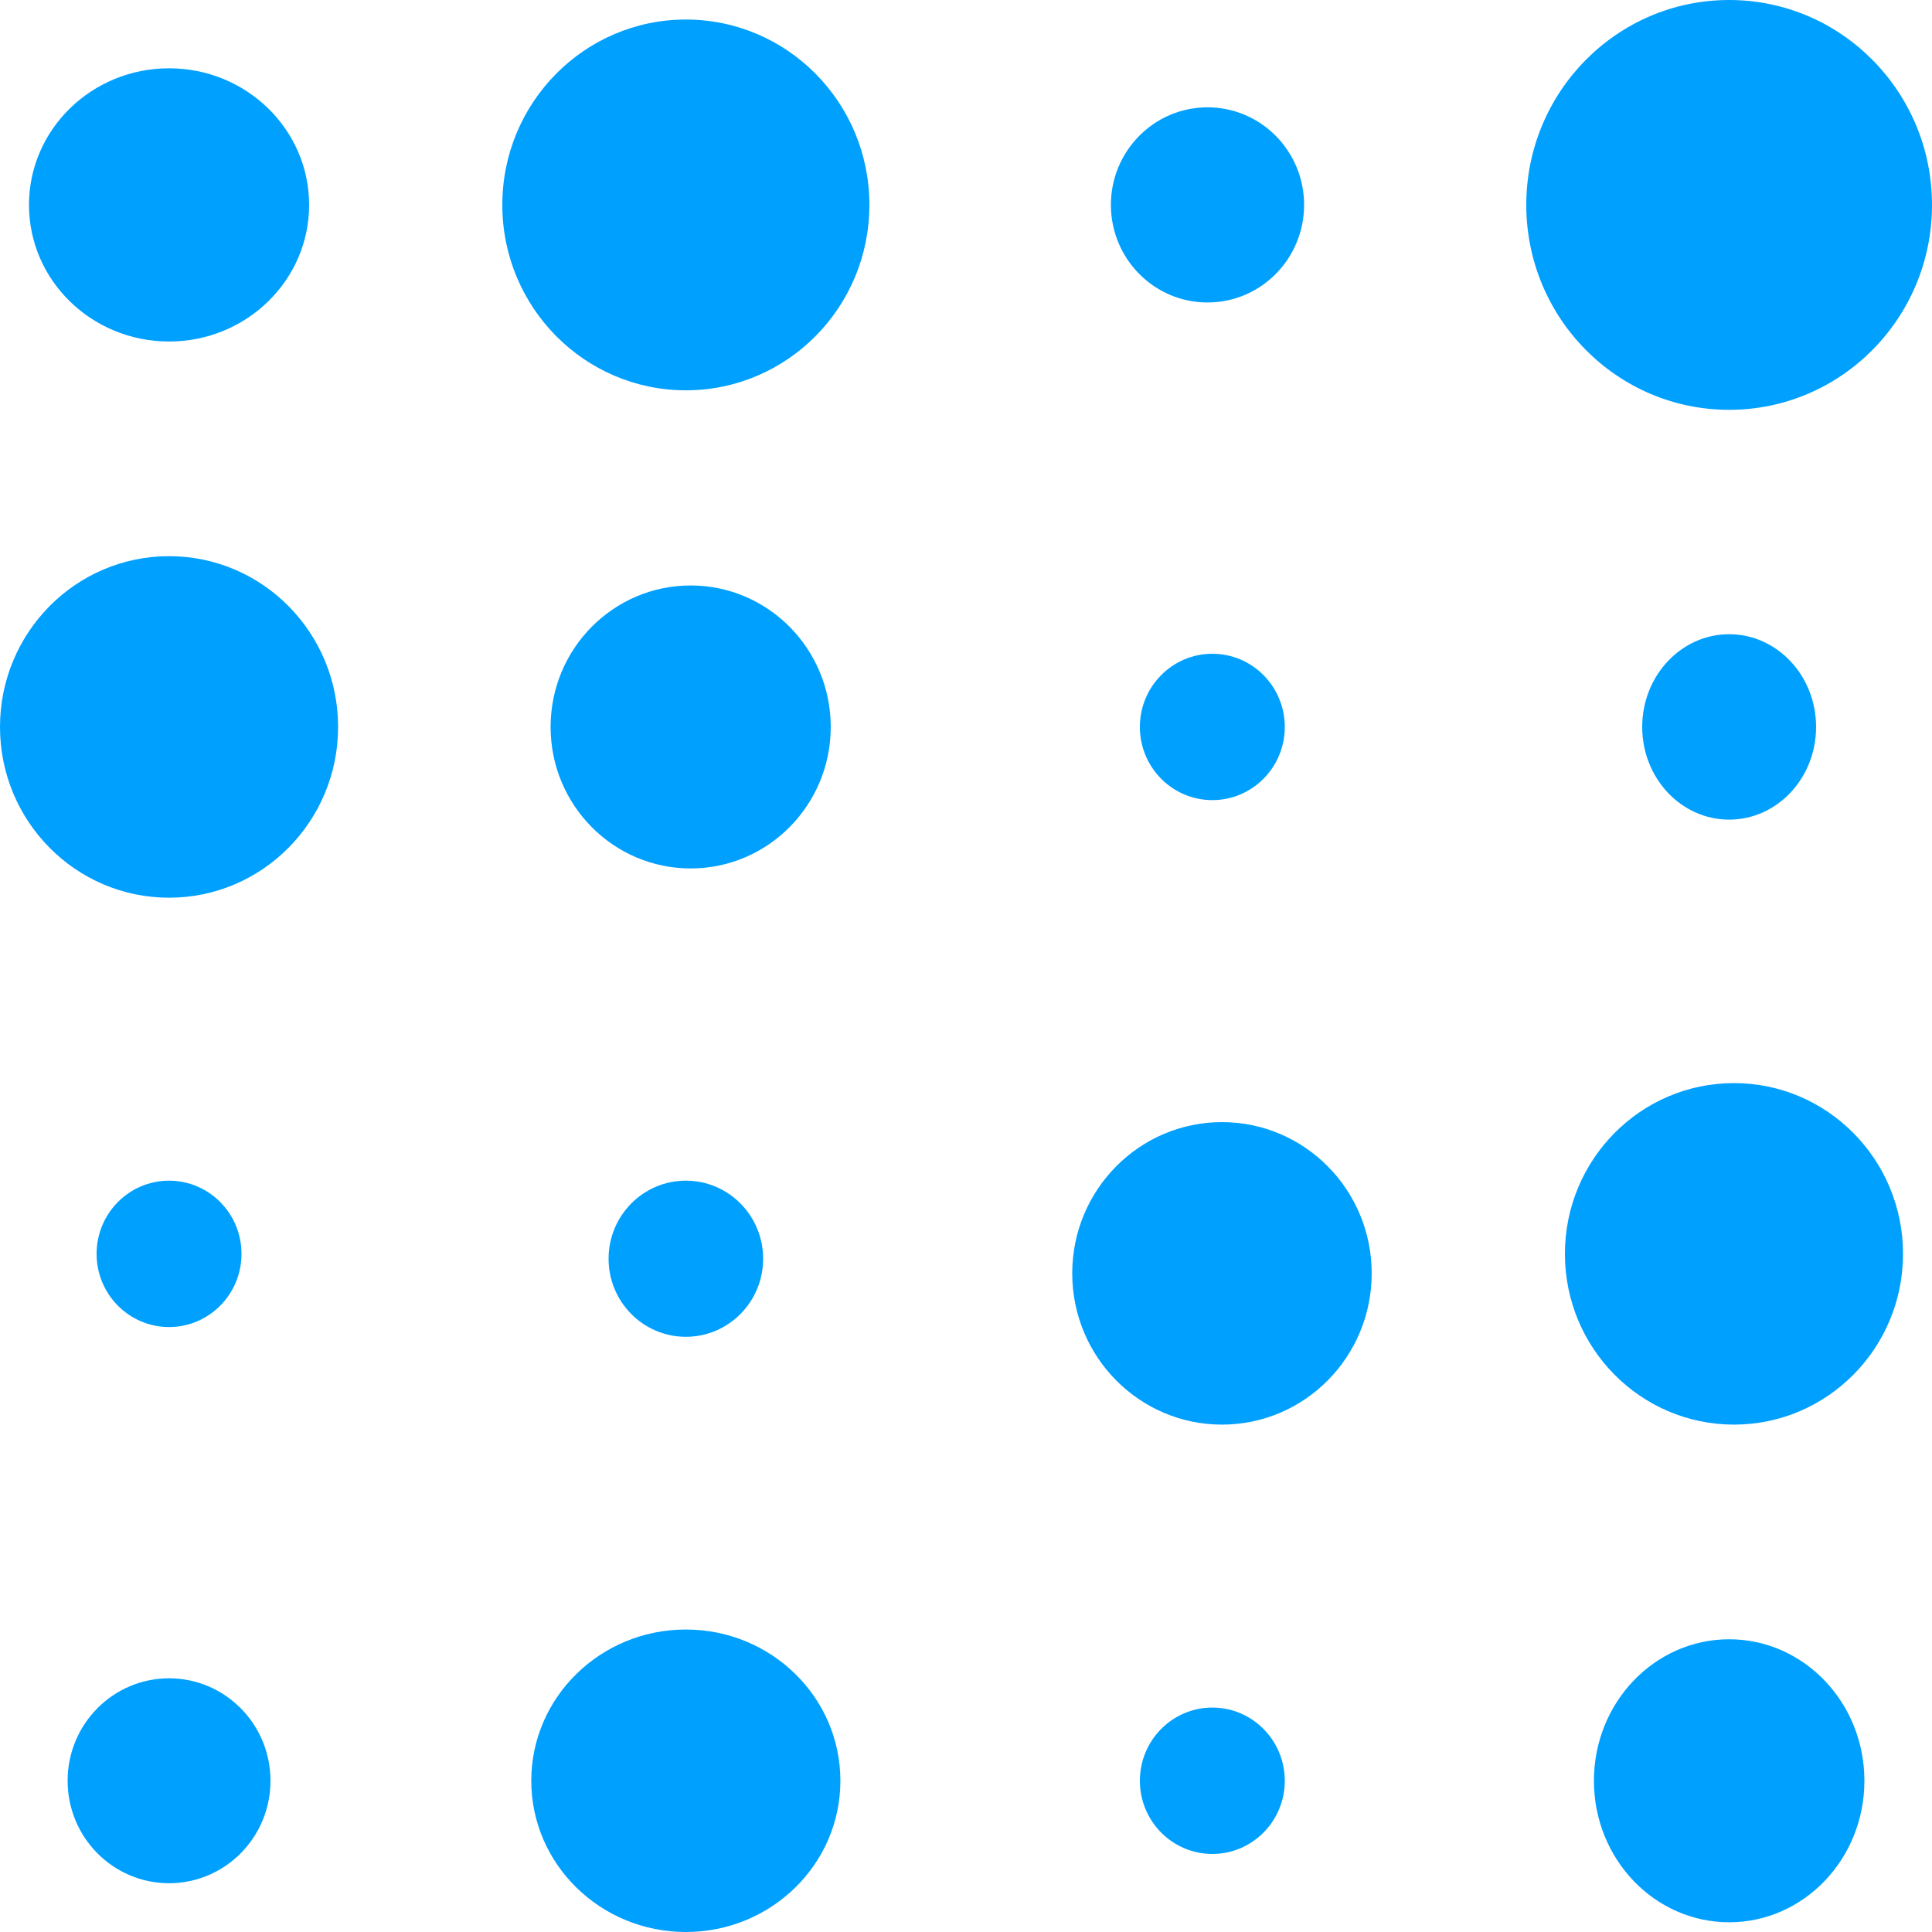 <svg  viewBox="0 0 80 80" fill="none" xmlns="http://www.w3.org/2000/svg">
<path d="M50.599 58.99C54.024 58.99 56.799 56.186 56.799 52.727C56.799 49.269 54.024 46.465 50.599 46.465C47.175 46.465 44.399 49.269 44.399 52.727C44.399 56.186 47.175 58.99 50.599 58.99Z" fill="#00A0FF"/>
<path d="M7 14.141C10.203 14.141 12.8 11.609 12.8 8.485C12.8 5.361 10.203 2.828 7 2.828C3.796 2.828 1.2 5.361 1.2 8.485C1.2 11.609 3.796 14.141 7 14.141Z" fill="#00A0FF"/>
<path d="M28.4 16.162C32.598 16.162 36 12.725 36 8.485C36 4.246 32.598 0.809 28.4 0.809C24.203 0.809 20.8 4.246 20.8 8.485C20.8 12.725 24.203 16.162 28.4 16.162Z" fill="#00A0FF"/>
<path d="M50 12.525C52.209 12.525 54 10.716 54 8.484C54 6.253 52.209 4.444 50 4.444C47.791 4.444 46 6.253 46 8.484C46 10.716 47.791 12.525 50 12.525Z" fill="#00A0FF"/>
<path d="M71.6 16.97C76.239 16.97 80 13.171 80 8.485C80 3.799 76.239 0 71.6 0C66.961 0 63.2 3.799 63.2 8.485C63.2 13.171 66.961 16.97 71.6 16.97Z" fill="#00A0FF"/>
<path d="M7 37.172C10.866 37.172 14 34.006 14 30.101C14 26.196 10.866 23.03 7 23.03C3.134 23.03 0 26.196 0 30.101C0 34.006 3.134 37.172 7 37.172Z" fill="#00A0FF"/>
<path d="M28.599 35.96C31.802 35.96 34.399 33.337 34.399 30.101C34.399 26.866 31.802 24.243 28.599 24.243C25.396 24.243 22.799 26.866 22.799 30.101C22.799 33.337 25.396 35.96 28.599 35.96Z" fill="#00A0FF"/>
<path d="M50.2 33.131C51.857 33.131 53.2 31.775 53.2 30.101C53.2 28.427 51.857 27.071 50.2 27.071C48.543 27.071 47.2 28.427 47.2 30.101C47.2 31.775 48.543 33.131 50.2 33.131Z" fill="#00A0FF"/>
<path d="M71.6 33.939C73.588 33.939 75.2 32.221 75.2 30.101C75.2 27.981 73.588 26.262 71.6 26.262C69.613 26.262 68 27.981 68 30.101C68 32.221 69.613 33.939 71.6 33.939Z" fill="#00A0FF"/>
<path d="M28.4 55.354C30.168 55.354 31.6 53.907 31.6 52.122C31.6 50.336 30.168 48.889 28.4 48.889C26.632 48.889 25.2 50.336 25.2 52.122C25.2 53.907 26.632 55.354 28.4 55.354Z" fill="#00A0FF"/>
<path d="M71.8 58.99C75.665 58.99 78.8 55.825 78.8 51.92C78.8 48.015 75.665 44.849 71.8 44.849C67.934 44.849 64.8 48.015 64.8 51.92C64.8 55.825 67.934 58.99 71.8 58.99Z" fill="#00A0FF"/>
<path d="M7 77.98C9.32 77.98 11.2 76.081 11.2 73.738C11.2 71.395 9.32 69.495 7 69.495C4.68 69.495 2.8 71.395 2.8 73.738C2.8 76.081 4.68 77.98 7 77.98Z" fill="#00A0FF"/>
<path d="M28.399 80C31.934 80 34.799 77.196 34.799 73.737C34.799 70.279 31.934 67.475 28.399 67.475C24.865 67.475 21.999 70.279 21.999 73.737C21.999 77.196 24.865 80 28.399 80Z" fill="#00A0FF"/>
<path d="M50.2 76.768C51.857 76.768 53.2 75.411 53.2 73.738C53.2 72.064 51.857 70.707 50.2 70.707C48.543 70.707 47.2 72.064 47.2 73.738C47.2 75.411 48.543 76.768 50.2 76.768Z" fill="#00A0FF"/>
<path d="M71.601 79.597C74.693 79.597 77.201 76.974 77.201 73.738C77.201 70.502 74.693 67.879 71.601 67.879C68.507 67.879 66.001 70.502 66.001 73.738C66.001 76.974 68.507 79.597 71.601 79.597Z" fill="#00A0FF"/>
<path d="M7 54.95C8.656 54.95 10 53.593 10 51.92C10 50.246 8.656 48.889 7 48.889C5.343 48.889 4 50.246 4 51.92C4 53.593 5.343 54.95 7 54.95Z" fill="#00A0FF"/>
</svg>
